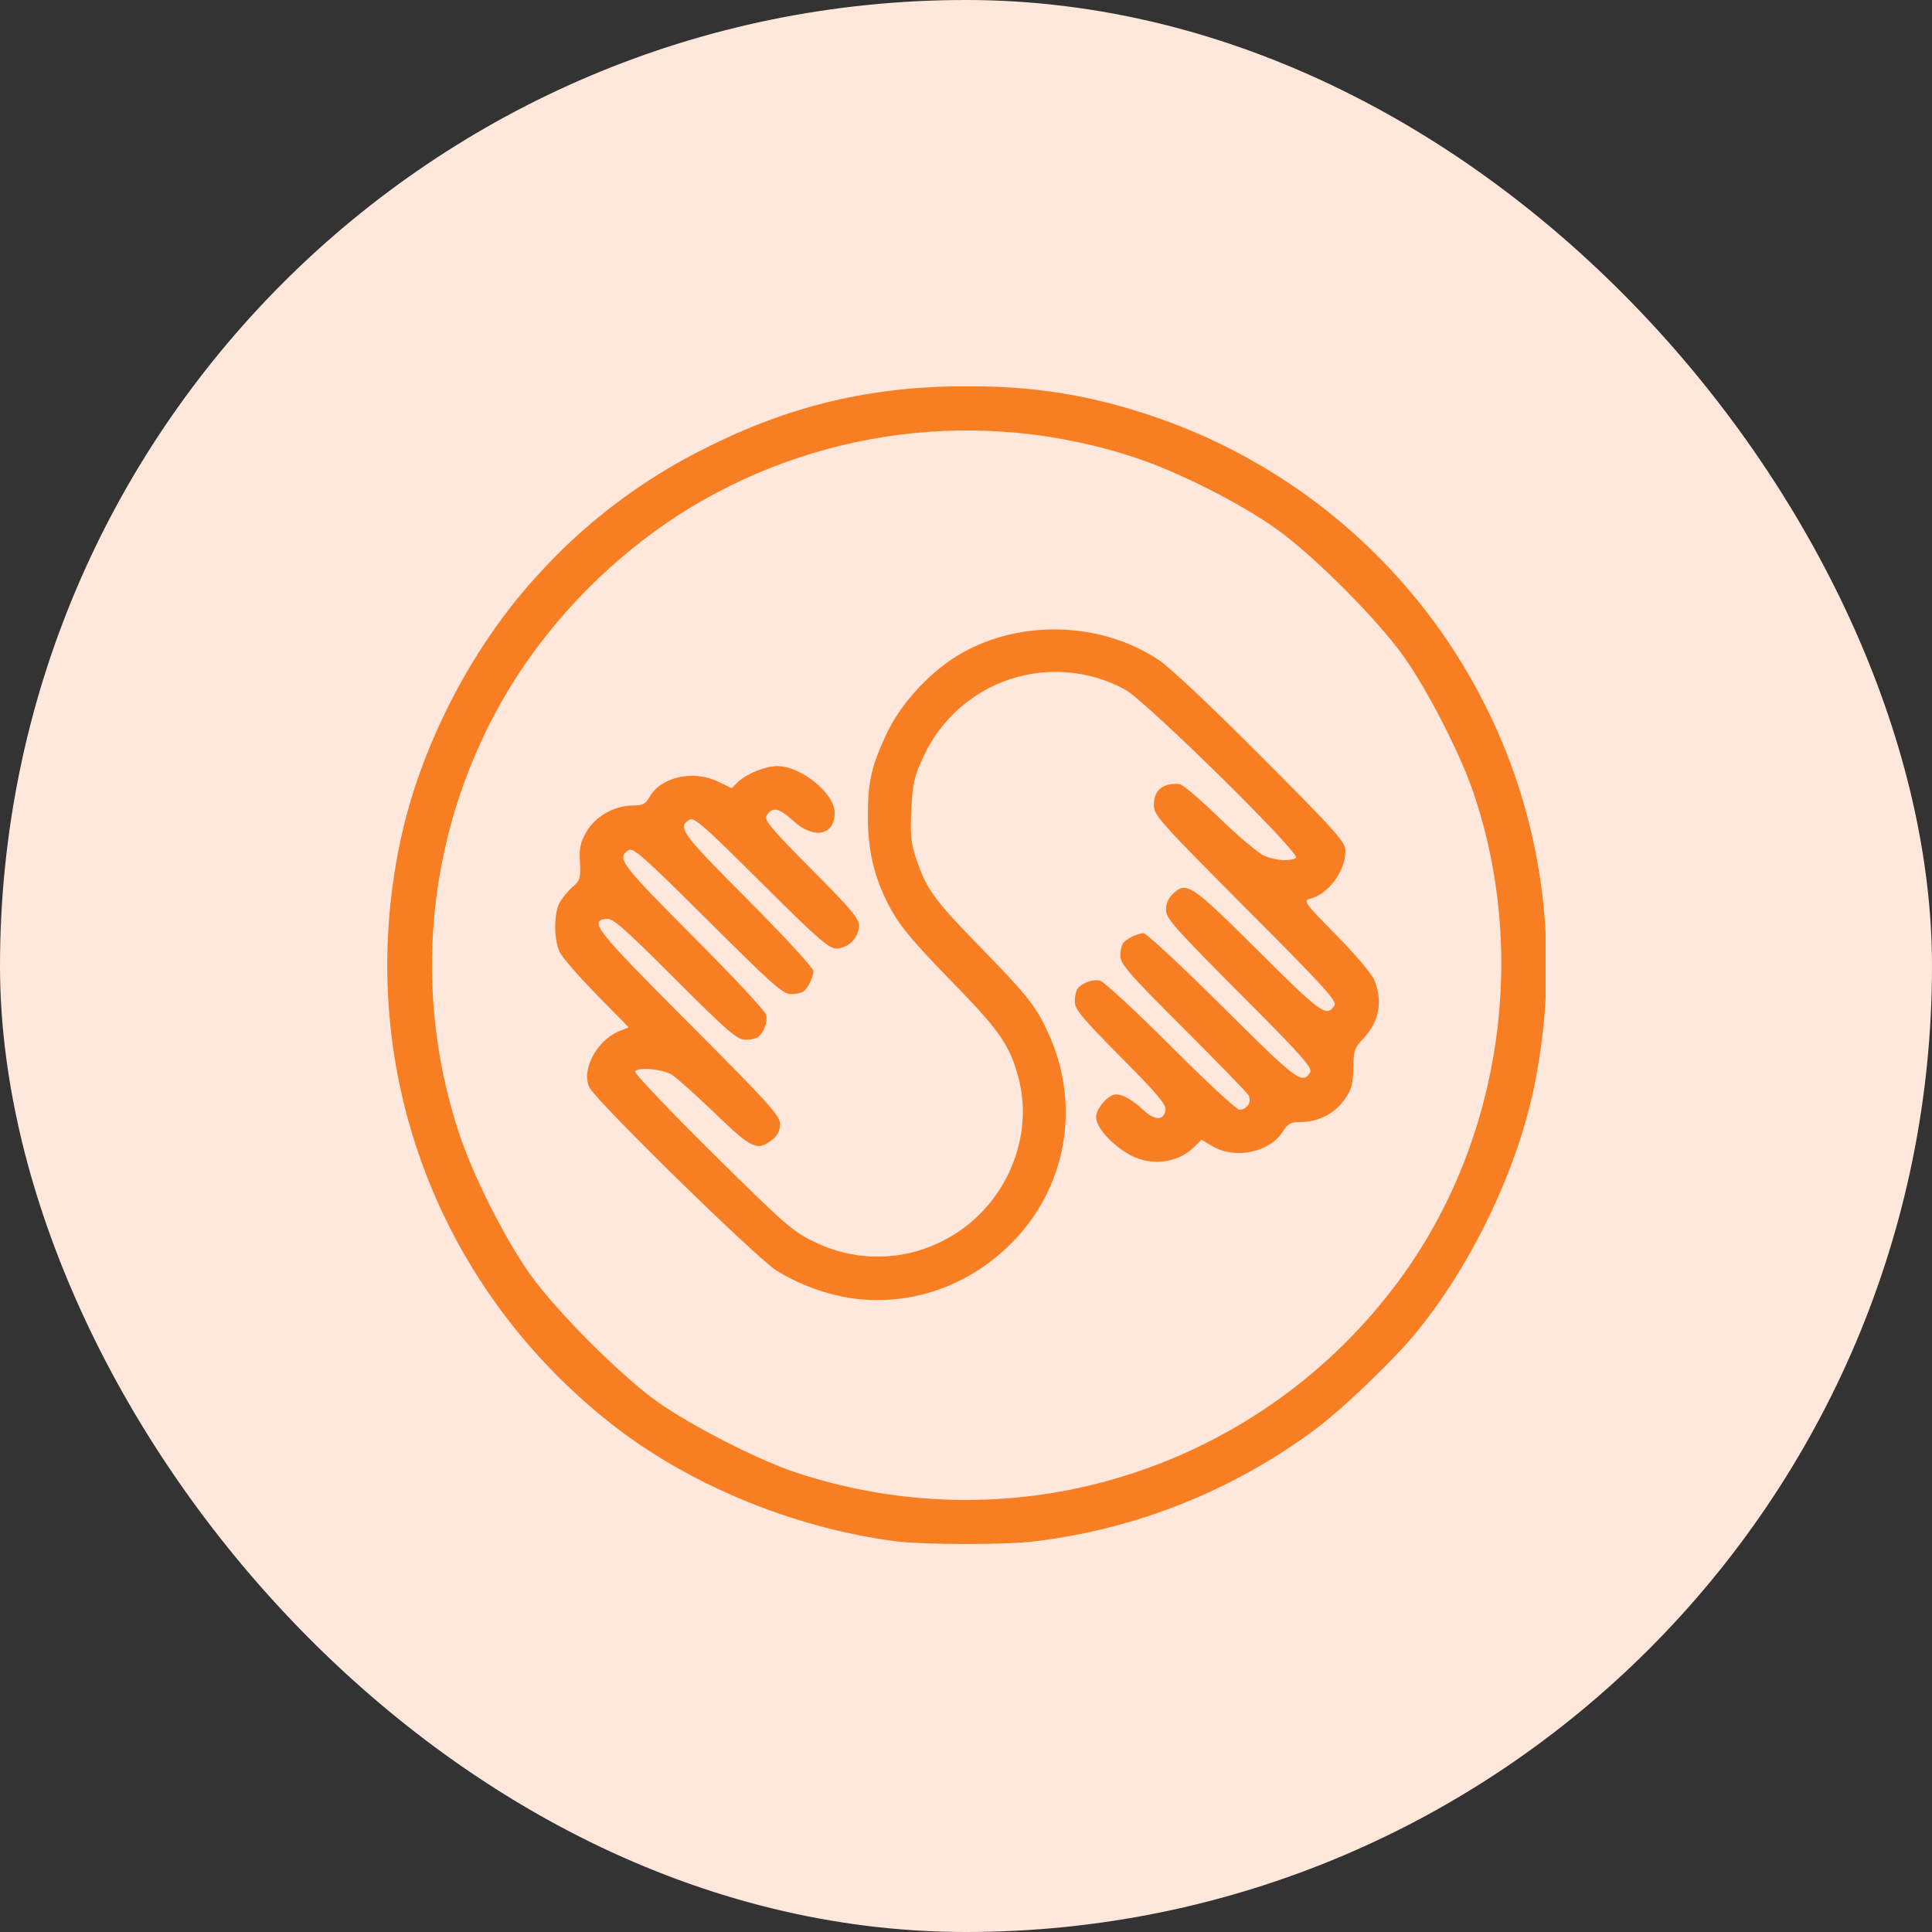 <svg width="60" height="60" viewBox="0 0 60 60" fill="none" xmlns="http://www.w3.org/2000/svg">
<rect x="0" y="0" width="60" height="60" fill="#333333" stroke="none"/>
<rect width="60" height="60" rx="30" fill="#FFE7DB"/>
<g clip-path="url(#clip0_0_500)">
<path d="M27.814 47.865C24.603 47.449 21.298 46.072 18.891 44.145C13.47 39.82 11.01 32.988 12.416 26.203C13.019 23.274 14.59 20.191 16.6 17.97C18.081 16.304 19.867 14.935 21.862 13.94C24.51 12.597 27.041 11.994 30.029 11.994C32.173 11.994 33.897 12.276 35.871 12.95C38.465 13.839 40.822 15.309 42.761 17.248C44.701 19.186 46.172 21.542 47.063 24.135C48.118 27.229 48.31 30.522 47.637 33.786C47.098 36.364 45.708 39.264 43.998 41.361C43.295 42.229 41.678 43.776 40.828 44.402C38.287 46.289 35.299 47.483 32.157 47.865C31.231 47.982 28.711 47.976 27.815 47.865H27.814ZM32.719 46.36C37.105 45.625 41.019 43.178 43.6 39.557C46.641 35.285 47.456 29.555 45.739 24.557C45.335 23.385 44.333 21.429 43.6 20.397C42.786 19.243 40.77 17.221 39.61 16.407C38.485 15.61 36.569 14.643 35.262 14.215C32.902 13.431 30.396 13.187 27.93 13.502C25.463 13.816 23.099 14.681 21.011 16.032C19.047 17.322 17.368 19.001 16.078 20.965C14.727 23.052 13.863 25.415 13.549 27.88C13.234 30.346 13.478 32.85 14.261 35.209C14.694 36.515 15.662 38.438 16.453 39.562C17.273 40.717 19.289 42.738 20.443 43.553C21.48 44.28 23.431 45.281 24.603 45.691C27.213 46.578 30 46.807 32.719 46.36ZM26.484 40.324C25.643 40.197 24.836 39.902 24.112 39.457C23.462 39.041 18.551 34.23 18.311 33.779C18.036 33.264 18.516 32.325 19.202 32.038L19.524 31.904L18.534 30.895C17.989 30.339 17.473 29.747 17.391 29.583C17.198 29.208 17.192 28.405 17.373 28.047C17.45 27.901 17.631 27.678 17.771 27.554C18.012 27.355 18.035 27.284 18.012 26.78C17.983 26.335 18.023 26.159 18.217 25.825C18.498 25.345 19.078 25.022 19.647 25.016C19.963 25.016 20.045 24.976 20.18 24.741C20.532 24.125 21.539 23.902 22.307 24.278L22.724 24.477L22.928 24.278C23.209 24.021 23.772 23.792 24.141 23.792C24.879 23.792 25.922 24.642 25.922 25.239C25.922 25.953 25.272 26.077 24.627 25.485C24.2 25.087 23.982 25.046 23.807 25.327C23.719 25.462 23.93 25.714 25.189 26.985C26.45 28.251 26.678 28.521 26.678 28.76C26.668 28.944 26.59 29.117 26.459 29.246C26.328 29.375 26.153 29.451 25.969 29.458C25.741 29.458 25.366 29.129 23.637 27.407C21.873 25.648 21.551 25.367 21.411 25.456C21.029 25.697 21.159 25.872 23.221 27.94C24.34 29.065 25.26 30.061 25.26 30.155C25.26 30.349 25.085 30.706 24.939 30.8C24.819 30.853 24.688 30.877 24.557 30.871C24.317 30.876 23.948 30.542 21.985 28.586C20.017 26.628 19.665 26.312 19.524 26.4C19.137 26.646 19.266 26.816 21.511 29.072C22.736 30.297 23.761 31.393 23.79 31.51C23.854 31.721 23.713 32.09 23.527 32.218C23.403 32.271 23.269 32.295 23.134 32.289C22.893 32.289 22.59 32.026 20.966 30.403C19.401 28.838 19.038 28.516 18.839 28.534C18.276 28.598 18.476 28.85 21.381 31.763C23.901 34.288 24.223 34.646 24.223 34.91C24.226 35.006 24.204 35.102 24.16 35.188C24.116 35.274 24.051 35.348 23.971 35.402C23.52 35.76 23.345 35.678 22.207 34.577C21.627 34.02 21.029 33.481 20.871 33.381C20.584 33.205 19.857 33.129 19.722 33.269C19.675 33.31 20.747 34.441 22.101 35.782C24.357 38.014 24.615 38.244 25.277 38.56C25.888 38.864 26.56 39.023 27.242 39.025C27.924 39.027 28.597 38.872 29.209 38.571C31.101 37.669 32.151 35.478 31.635 33.491C31.377 32.501 31.054 32.026 29.754 30.684C28.254 29.148 27.907 28.727 27.538 27.988C27.128 27.163 26.952 26.36 26.952 25.357C26.952 24.273 27.064 23.781 27.544 22.767C28.001 21.801 28.956 20.787 29.9 20.265C31.752 19.234 34.19 19.322 35.958 20.477C36.31 20.705 37.581 21.901 39.163 23.488C41.513 25.844 41.782 26.149 41.782 26.418C41.782 27.057 41.26 27.766 40.681 27.912C40.464 27.971 40.505 28.029 41.49 29.031C42.063 29.612 42.597 30.238 42.679 30.432C42.954 31.095 42.831 31.738 42.327 32.266C42.069 32.536 42.034 32.629 42.027 33.168C42.022 33.643 41.969 33.842 41.781 34.112C41.633 34.331 41.434 34.513 41.202 34.64C40.969 34.767 40.709 34.837 40.444 34.844C40.081 34.844 40.011 34.879 39.829 35.155C39.419 35.788 38.352 36.01 37.661 35.6L37.316 35.395L37.069 35.636C36.525 36.158 35.645 36.228 34.978 35.8C34.439 35.461 34.041 34.986 34.041 34.687C34.041 34.423 34.422 33.989 34.656 33.989C34.879 33.989 35.178 34.165 35.518 34.482C35.858 34.804 36.151 34.804 36.198 34.476C36.221 34.301 35.94 33.967 34.803 32.824C33.607 31.617 33.378 31.341 33.378 31.107C33.376 30.976 33.4 30.847 33.449 30.726C33.579 30.532 33.942 30.397 34.164 30.456C34.281 30.485 35.271 31.399 36.355 32.483C37.445 33.573 38.4 34.463 38.488 34.463C38.729 34.463 38.886 34.222 38.775 34.017C38.722 33.924 37.802 32.98 36.735 31.914C35.066 30.25 34.796 29.939 34.796 29.693C34.79 29.56 34.815 29.428 34.867 29.306C34.967 29.16 35.318 28.984 35.517 28.984C35.605 28.984 36.706 30.009 37.966 31.263C40.275 33.561 40.444 33.689 40.685 33.309C40.773 33.168 40.457 32.81 38.499 30.847C36.478 28.82 36.209 28.515 36.209 28.252C36.209 28.071 36.291 27.883 36.42 27.766C36.848 27.362 36.977 27.444 39.057 29.512C41.026 31.475 41.202 31.603 41.442 31.229C41.53 31.088 41.132 30.655 38.688 28.204C36.028 25.533 35.835 25.316 35.835 25.005C35.835 24.536 36.105 24.313 36.626 24.349C36.72 24.355 37.282 24.829 37.863 25.398C38.449 25.966 39.081 26.499 39.269 26.581C39.638 26.733 40.065 26.757 40.248 26.64C40.423 26.528 35.56 21.741 34.928 21.407C34.385 21.115 33.789 20.936 33.175 20.883C32.562 20.829 31.944 20.902 31.359 21.096C30.774 21.29 30.236 21.602 29.776 22.013C29.317 22.423 28.946 22.923 28.687 23.482C28.382 24.132 28.342 24.326 28.3 25.164C28.265 25.954 28.294 26.201 28.464 26.705C28.769 27.602 29.032 27.971 30.398 29.366C31.875 30.878 32.157 31.223 32.531 32.032C33.587 34.282 33.141 36.884 31.401 38.617C30.076 39.947 28.272 40.568 26.484 40.323V40.324Z" fill="#F77E23"/>
</g>
<defs>
<clipPath id="clip0_0_500">
<rect width="36" height="36" fill="white" transform="translate(12 12)"/>
</clipPath>
</defs>
</svg>

